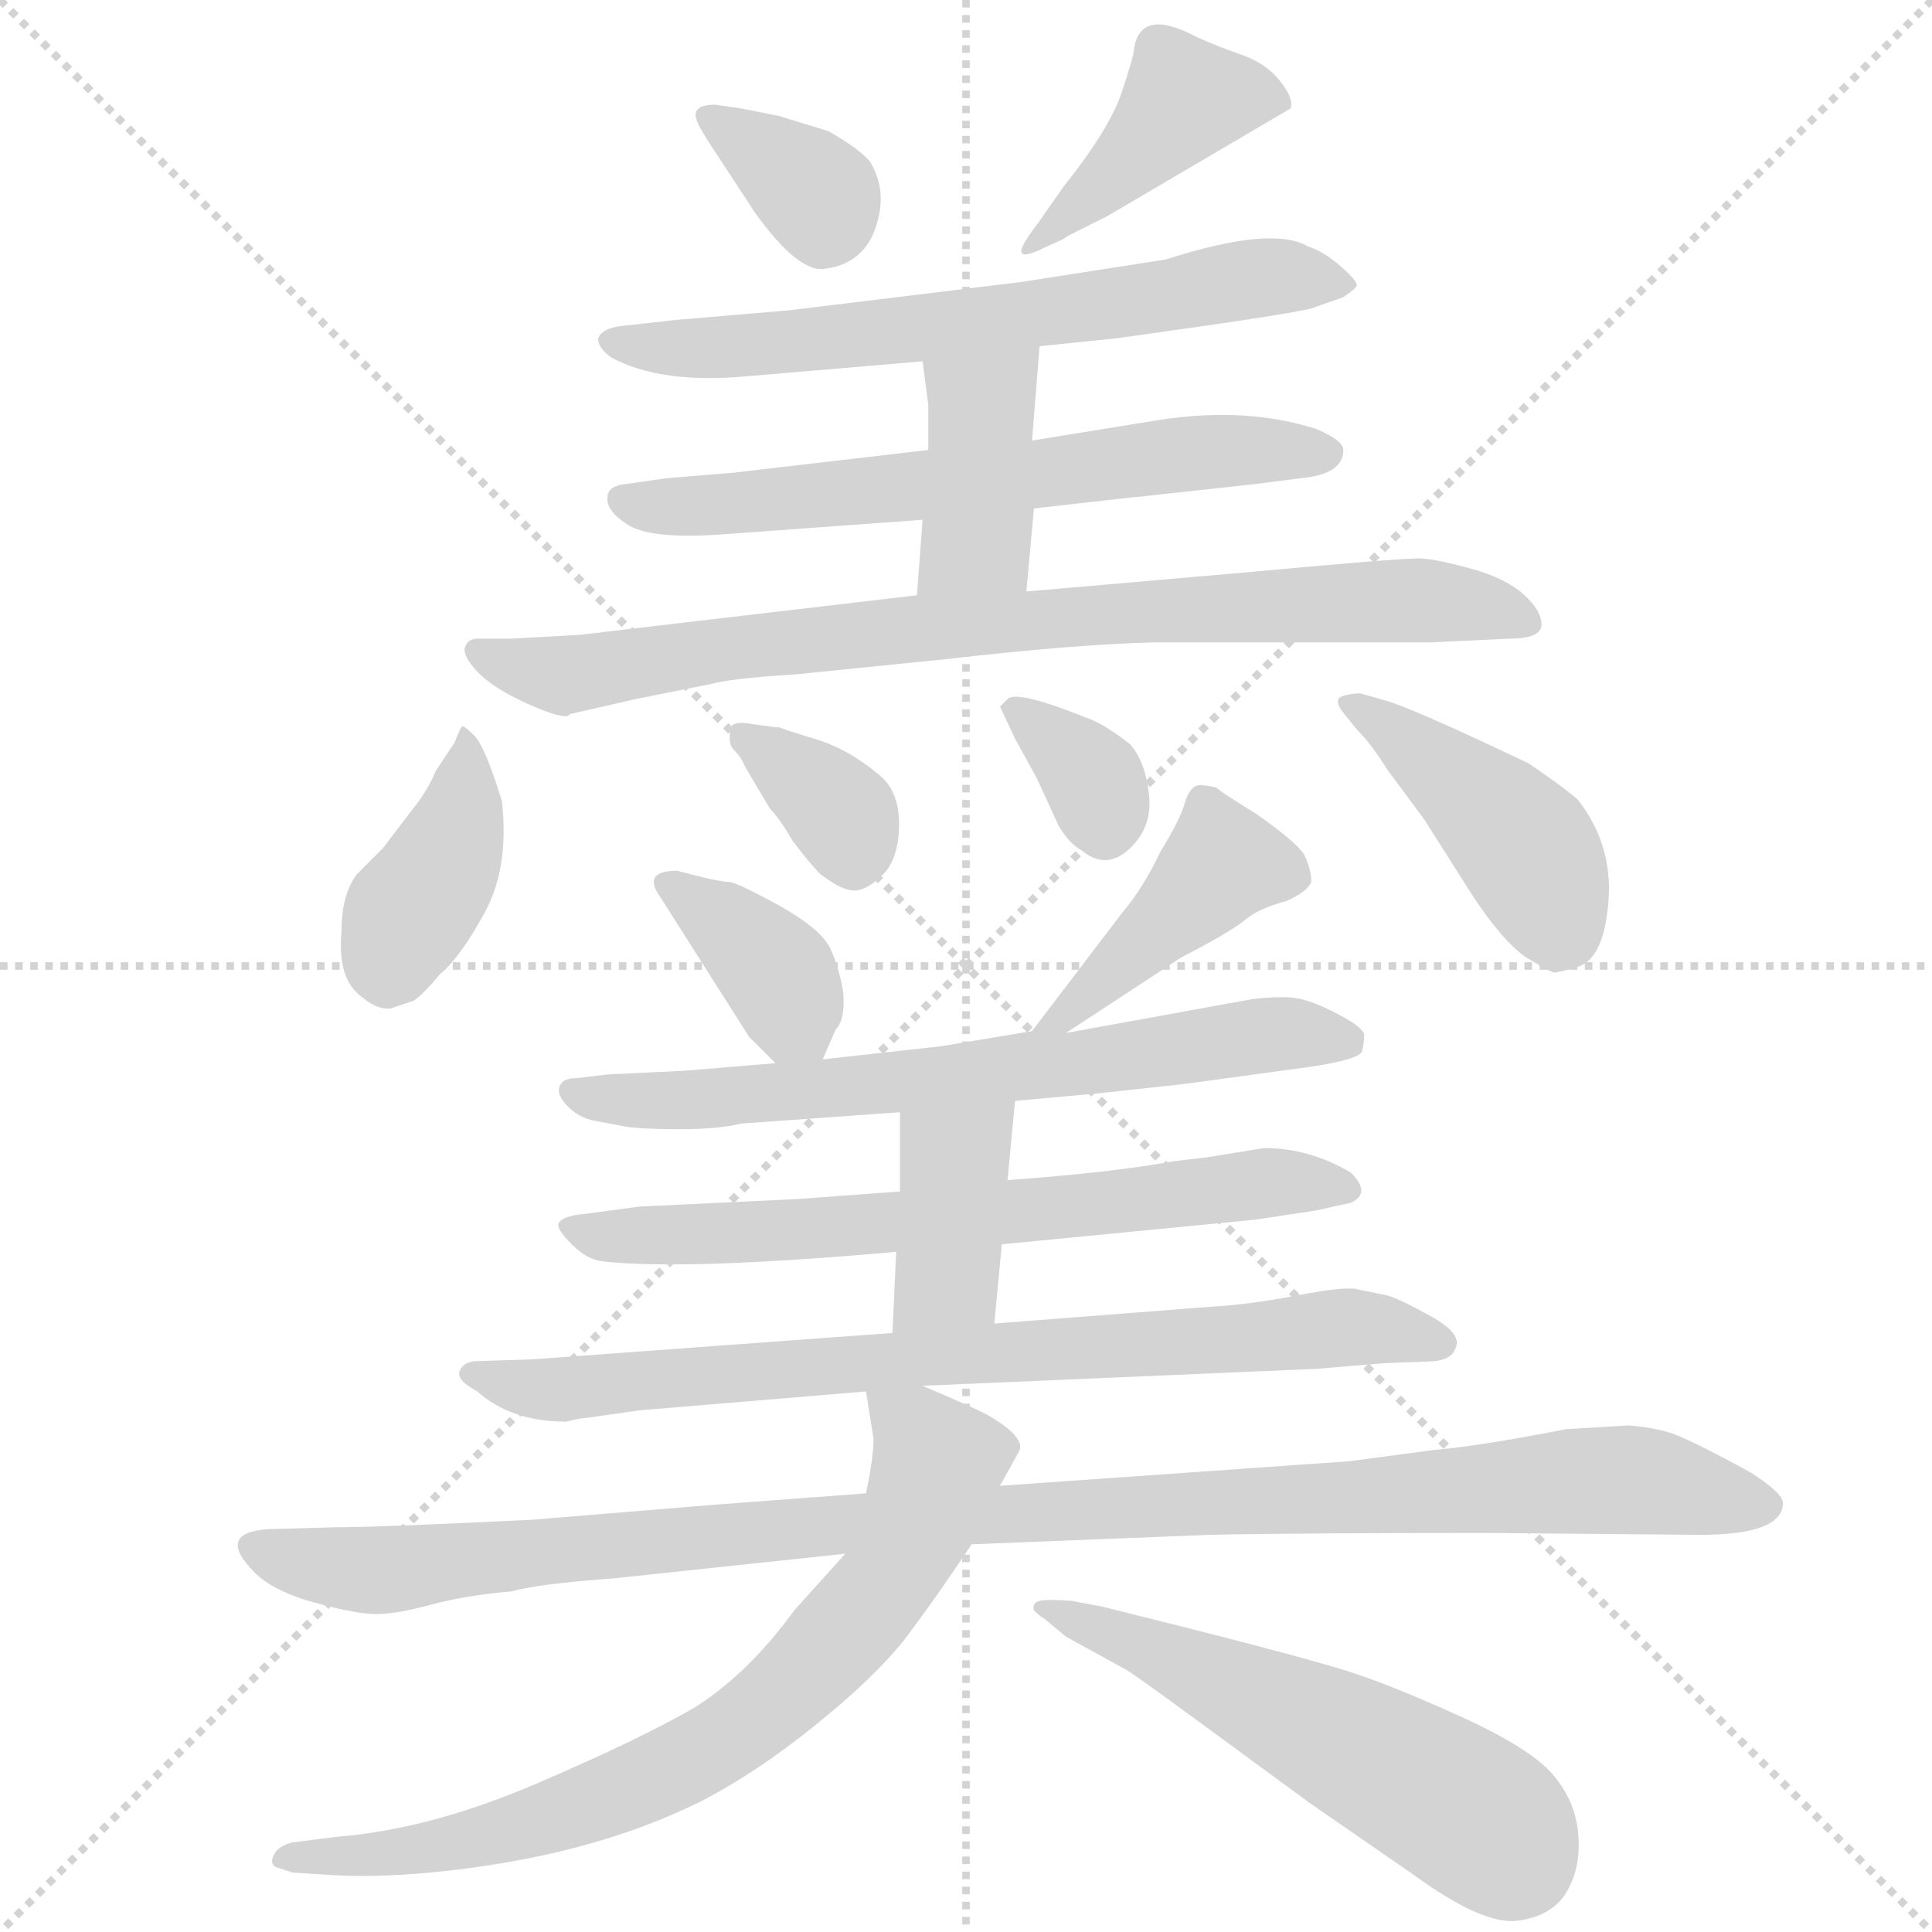 <svg xmlns="http://www.w3.org/2000/svg" version="1.1" viewBox="0 0 1024 1024">
  <g stroke="lightgray" stroke-dasharray="1,1" stroke-width="1" transform="scale(4, 4)">
    <line x1="0" y1="0" x2="256" y2="256" />
    <line x1="256" y1="0" x2="0" y2="256" />
    <line x1="128" y1="0" x2="128" y2="256" />
    <line x1="0" y1="128" x2="256" y2="128" />
  </g>
  <g transform="scale(1.0, -1.0) translate(0.0, -837.50)">
    <style type="text/css">
      
        @keyframes keyframes0 {
          from {
            stroke: blue;
            stroke-dashoffset: 340;
            stroke-width: 128;
          }
          53% {
            animation-timing-function: step-end;
            stroke: blue;
            stroke-dashoffset: 0;
            stroke-width: 128;
          }
          to {
            stroke: black;
            stroke-width: 1024;
          }
        }
        #make-me-a-hanzi-animation-0 {
          animation: keyframes0 0.527s both;
          animation-delay: 0s;
          animation-timing-function: linear;
        }
      
        @keyframes keyframes1 {
          from {
            stroke: blue;
            stroke-dashoffset: 407;
            stroke-width: 128;
          }
          57% {
            animation-timing-function: step-end;
            stroke: blue;
            stroke-dashoffset: 0;
            stroke-width: 128;
          }
          to {
            stroke: black;
            stroke-width: 1024;
          }
        }
        #make-me-a-hanzi-animation-1 {
          animation: keyframes1 0.581s both;
          animation-delay: 0.527s;
          animation-timing-function: linear;
        }
      
        @keyframes keyframes2 {
          from {
            stroke: blue;
            stroke-dashoffset: 646;
            stroke-width: 128;
          }
          68% {
            animation-timing-function: step-end;
            stroke: blue;
            stroke-dashoffset: 0;
            stroke-width: 128;
          }
          to {
            stroke: black;
            stroke-width: 1024;
          }
        }
        #make-me-a-hanzi-animation-2 {
          animation: keyframes2 0.776s both;
          animation-delay: 1.108s;
          animation-timing-function: linear;
        }
      
        @keyframes keyframes3 {
          from {
            stroke: blue;
            stroke-dashoffset: 631;
            stroke-width: 128;
          }
          67% {
            animation-timing-function: step-end;
            stroke: blue;
            stroke-dashoffset: 0;
            stroke-width: 128;
          }
          to {
            stroke: black;
            stroke-width: 1024;
          }
        }
        #make-me-a-hanzi-animation-3 {
          animation: keyframes3 0.764s both;
          animation-delay: 1.884s;
          animation-timing-function: linear;
        }
      
        @keyframes keyframes4 {
          from {
            stroke: blue;
            stroke-dashoffset: 395;
            stroke-width: 128;
          }
          56% {
            animation-timing-function: step-end;
            stroke: blue;
            stroke-dashoffset: 0;
            stroke-width: 128;
          }
          to {
            stroke: black;
            stroke-width: 1024;
          }
        }
        #make-me-a-hanzi-animation-4 {
          animation: keyframes4 0.571s both;
          animation-delay: 2.647s;
          animation-timing-function: linear;
        }
      
        @keyframes keyframes5 {
          from {
            stroke: blue;
            stroke-dashoffset: 816;
            stroke-width: 128;
          }
          73% {
            animation-timing-function: step-end;
            stroke: blue;
            stroke-dashoffset: 0;
            stroke-width: 128;
          }
          to {
            stroke: black;
            stroke-width: 1024;
          }
        }
        #make-me-a-hanzi-animation-5 {
          animation: keyframes5 0.914s both;
          animation-delay: 3.219s;
          animation-timing-function: linear;
        }
      
        @keyframes keyframes6 {
          from {
            stroke: blue;
            stroke-dashoffset: 388;
            stroke-width: 128;
          }
          56% {
            animation-timing-function: step-end;
            stroke: blue;
            stroke-dashoffset: 0;
            stroke-width: 128;
          }
          to {
            stroke: black;
            stroke-width: 1024;
          }
        }
        #make-me-a-hanzi-animation-6 {
          animation: keyframes6 0.566s both;
          animation-delay: 4.133s;
          animation-timing-function: linear;
        }
      
        @keyframes keyframes7 {
          from {
            stroke: blue;
            stroke-dashoffset: 351;
            stroke-width: 128;
          }
          53% {
            animation-timing-function: step-end;
            stroke: blue;
            stroke-dashoffset: 0;
            stroke-width: 128;
          }
          to {
            stroke: black;
            stroke-width: 1024;
          }
        }
        #make-me-a-hanzi-animation-7 {
          animation: keyframes7 0.536s both;
          animation-delay: 4.698s;
          animation-timing-function: linear;
        }
      
        @keyframes keyframes8 {
          from {
            stroke: blue;
            stroke-dashoffset: 338;
            stroke-width: 128;
          }
          52% {
            animation-timing-function: step-end;
            stroke: blue;
            stroke-dashoffset: 0;
            stroke-width: 128;
          }
          to {
            stroke: black;
            stroke-width: 1024;
          }
        }
        #make-me-a-hanzi-animation-8 {
          animation: keyframes8 0.525s both;
          animation-delay: 5.234s;
          animation-timing-function: linear;
        }
      
        @keyframes keyframes9 {
          from {
            stroke: blue;
            stroke-dashoffset: 430;
            stroke-width: 128;
          }
          58% {
            animation-timing-function: step-end;
            stroke: blue;
            stroke-dashoffset: 0;
            stroke-width: 128;
          }
          to {
            stroke: black;
            stroke-width: 1024;
          }
        }
        #make-me-a-hanzi-animation-9 {
          animation: keyframes9 0.6s both;
          animation-delay: 5.759s;
          animation-timing-function: linear;
        }
      
        @keyframes keyframes10 {
          from {
            stroke: blue;
            stroke-dashoffset: 371;
            stroke-width: 128;
          }
          55% {
            animation-timing-function: step-end;
            stroke: blue;
            stroke-dashoffset: 0;
            stroke-width: 128;
          }
          to {
            stroke: black;
            stroke-width: 1024;
          }
        }
        #make-me-a-hanzi-animation-10 {
          animation: keyframes10 0.552s both;
          animation-delay: 6.359s;
          animation-timing-function: linear;
        }
      
        @keyframes keyframes11 {
          from {
            stroke: blue;
            stroke-dashoffset: 421;
            stroke-width: 128;
          }
          58% {
            animation-timing-function: step-end;
            stroke: blue;
            stroke-dashoffset: 0;
            stroke-width: 128;
          }
          to {
            stroke: black;
            stroke-width: 1024;
          }
        }
        #make-me-a-hanzi-animation-11 {
          animation: keyframes11 0.593s both;
          animation-delay: 6.911s;
          animation-timing-function: linear;
        }
      
        @keyframes keyframes12 {
          from {
            stroke: blue;
            stroke-dashoffset: 669;
            stroke-width: 128;
          }
          69% {
            animation-timing-function: step-end;
            stroke: blue;
            stroke-dashoffset: 0;
            stroke-width: 128;
          }
          to {
            stroke: black;
            stroke-width: 1024;
          }
        }
        #make-me-a-hanzi-animation-12 {
          animation: keyframes12 0.794s both;
          animation-delay: 7.504s;
          animation-timing-function: linear;
        }
      
        @keyframes keyframes13 {
          from {
            stroke: blue;
            stroke-dashoffset: 667;
            stroke-width: 128;
          }
          68% {
            animation-timing-function: step-end;
            stroke: blue;
            stroke-dashoffset: 0;
            stroke-width: 128;
          }
          to {
            stroke: black;
            stroke-width: 1024;
          }
        }
        #make-me-a-hanzi-animation-13 {
          animation: keyframes13 0.793s both;
          animation-delay: 8.298s;
          animation-timing-function: linear;
        }
      
        @keyframes keyframes14 {
          from {
            stroke: blue;
            stroke-dashoffset: 386;
            stroke-width: 128;
          }
          56% {
            animation-timing-function: step-end;
            stroke: blue;
            stroke-dashoffset: 0;
            stroke-width: 128;
          }
          to {
            stroke: black;
            stroke-width: 1024;
          }
        }
        #make-me-a-hanzi-animation-14 {
          animation: keyframes14 0.564s both;
          animation-delay: 9.091s;
          animation-timing-function: linear;
        }
      
        @keyframes keyframes15 {
          from {
            stroke: blue;
            stroke-dashoffset: 769;
            stroke-width: 128;
          }
          71% {
            animation-timing-function: step-end;
            stroke: blue;
            stroke-dashoffset: 0;
            stroke-width: 128;
          }
          to {
            stroke: black;
            stroke-width: 1024;
          }
        }
        #make-me-a-hanzi-animation-15 {
          animation: keyframes15 0.876s both;
          animation-delay: 9.655s;
          animation-timing-function: linear;
        }
      
        @keyframes keyframes16 {
          from {
            stroke: blue;
            stroke-dashoffset: 1059;
            stroke-width: 128;
          }
          78% {
            animation-timing-function: step-end;
            stroke: blue;
            stroke-dashoffset: 0;
            stroke-width: 128;
          }
          to {
            stroke: black;
            stroke-width: 1024;
          }
        }
        #make-me-a-hanzi-animation-16 {
          animation: keyframes16 1.112s both;
          animation-delay: 10.531s;
          animation-timing-function: linear;
        }
      
        @keyframes keyframes17 {
          from {
            stroke: blue;
            stroke-dashoffset: 732;
            stroke-width: 128;
          }
          70% {
            animation-timing-function: step-end;
            stroke: blue;
            stroke-dashoffset: 0;
            stroke-width: 128;
          }
          to {
            stroke: black;
            stroke-width: 1024;
          }
        }
        #make-me-a-hanzi-animation-17 {
          animation: keyframes17 0.846s both;
          animation-delay: 11.643s;
          animation-timing-function: linear;
        }
      
        @keyframes keyframes18 {
          from {
            stroke: blue;
            stroke-dashoffset: 541;
            stroke-width: 128;
          }
          64% {
            animation-timing-function: step-end;
            stroke: blue;
            stroke-dashoffset: 0;
            stroke-width: 128;
          }
          to {
            stroke: black;
            stroke-width: 1024;
          }
        }
        #make-me-a-hanzi-animation-18 {
          animation: keyframes18 0.69s both;
          animation-delay: 12.488s;
          animation-timing-function: linear;
        }
      
    </style>
    
      <path d="M 393 780 L 379 782 Q 365 782 370 772 Q 371 769 383 751 L 400 725 Q 423 693 437 695 Q 461 698 466 724 Q 469 739 461 752 Q 455 759 439 768 L 413 776 L 393 780 Z" fill="lightgray" />
    
      <path d="M 601 811 Q 601 808 594.5 788.5 Q 588 769 564 739 L 550 719 Q 540 706 541.5 703.5 Q 543 701 553 706 L 564 711 Q 565 712 569 714 L 587 723 L 684 780 Q 686 785 678.5 794.5 Q 671 804 658 808.5 Q 645 813 634 818 Q 604 834 601 811 Z" fill="lightgray" />
    
      <path d="M 551 654 L 590 658 Q 591 658 636.5 664.5 Q 682 671 695 674 L 712 680 Q 718 684 719 686 Q 720 688 711 696 Q 702 704 693 707 Q 674 718 618 700 L 541 688 L 418 673 L 359 668 L 332 665 Q 319 664 317 658 Q 317 653 324 648 Q 350 634 395 638 L 489 646 L 551 654 Z" fill="lightgray" />
    
      <path d="M 548 568 L 601 574 Q 603 574 611 575 L 666 581 L 689 584 Q 712 586 712 599 Q 712 604 698 610 Q 661 622 615 615 L 547 604 L 492 599 L 389 587 L 353 584 L 332 581 Q 322 580 322 574 Q 321 567 332.5 559.5 Q 344 552 379 554 L 489 562 L 548 568 Z" fill="lightgray" />
    
      <path d="M 544 524 L 548 568 L 547 604 L 551 654 C 553 684 485 676 489 646 L 492 623 L 492 599 L 489 562 L 486 522 C 484 492 541 494 544 524 Z" fill="lightgray" />
    
      <path d="M 271 499 L 253 499 Q 248 499 246.5 494.5 Q 245 490 253 481.5 Q 261 473 278.5 465 Q 296 457 301 458 L 302 459 L 337 467 L 377 475 Q 388 478 421 480 L 500 488 Q 570 496 611 497 L 758 497 L 800 499 Q 817 499 817 506.5 Q 817 514 807.5 522.5 Q 798 531 780 536 Q 762 541 753.5 541.5 Q 745 542 659 534 L 544 524 L 486 522 L 307 501 L 271 499 Z" fill="lightgray" />
    
      <path d="M 219 307 Q 224 310 233 321 Q 244 330 257 354 Q 270 378 266 413 Q 257 442 251.5 447.5 Q 246 453 245 452.5 Q 244 452 241 444 L 231 429 Q 227 419 219 409 L 203 388 L 189 374 Q 181 363 181 344 Q 179 321 189 311.5 Q 199 302 207 303 L 219 307 Z" fill="lightgray" />
    
      <path d="M 397 454 Q 390 455 388 453 Q 385 444 389 440 Q 393 436 395 431 L 408 409 Q 413 404 420 392 Q 429 380 435 374 Q 447 365 453.5 365.5 Q 460 366 468 374 Q 476 382 476.5 399 Q 477 416 468 425 Q 451 440 433 445.5 Q 415 451 413 452 L 411 452 L 397 454 Z" fill="lightgray" />
    
      <path d="M 534 467 L 530 463 L 538 446 L 549 426 Q 551 422 561 400 Q 567 390 573 387 Q 586 376 598.5 387.5 Q 611 399 609 416.5 Q 607 434 599 443 Q 585 454 576 457 L 563 462 Q 538 471 534 467 Z" fill="lightgray" />
    
      <path d="M 719 451 Q 727 443 735 430 L 755 403 L 781 362 Q 797 338 809 330 Q 822 322 824 322 Q 834 324 836 325 Q 850 329 852.5 359.5 Q 855 390 836 414 Q 825 423 810 433 Q 749 462 735 466 L 721 470 Q 716 470 711.5 468.5 Q 707 467 711 461 L 719 451 Z" fill="lightgray" />
    
      <path d="M 436 276 L 443 292 Q 448 297 447 311 Q 445 324 440 335 Q 435 345 414 357 Q 392 369 387 370 Q 381 370 359 376 Q 340 376 350 362 L 397 288 L 411 274 C 428 257 428 257 436 276 Z" fill="lightgray" />
    
      <path d="M 565 290 L 626 330 Q 653 344 660 350 Q 667 356 682 360 Q 693 365 695 370 Q 695 377 691 385 Q 686 392 666 406 Q 645 419 645 420 Q 637 422 634 421 Q 630 419 628 412 Q 626 404 615 386 Q 606 367 595 354 L 547 291 C 529 267 540 274 565 290 Z" fill="lightgray" />
    
      <path d="M 393 242 L 477 248 L 538 254 L 582 258 L 628 263 L 694 272 Q 721 276 722 280.5 Q 723 285 723 288 Q 724 292 711 299 Q 698 306 689.5 308 Q 681 310 664 308 L 565 290 L 547 291 L 499 283 L 436 276 L 411 274 L 363 270 L 322 268 L 305 266 Q 298 266 296.5 261.5 Q 295 257 301 251 Q 307 245 315 243.5 Q 323 242 331 240.5 Q 339 239 360 239 Q 381 239 393 242 Z" fill="lightgray" />
    
      <path d="M 477 206 L 423 202 L 339 198 L 309 194 Q 298 193 296 189 Q 295 186 303 178 Q 311 170 319 169 Q 362 164 475 174 L 531 178 L 665 191 L 698 196 Q 711 199 716 200 Q 727 205 716 216 Q 694 229 670 229 L 639 224 L 622 222 Q 589 216 534 212 L 477 206 Z" fill="lightgray" />
    
      <path d="M 477 248 L 477 206 L 475 174 L 473 131 C 472 101 524 106 527 136 L 531 178 L 534 212 L 538 254 C 541 284 477 278 477 248 Z" fill="lightgray" />
    
      <path d="M 473 131 L 282 117 L 251 116 Q 245 115 243.5 110.5 Q 242 106 253 100 Q 271 84 300 84 Q 308 86 311 86 L 339 90 L 459 100 L 489 103 L 698 112 L 734 115 L 760 116 Q 769 117 771 122 Q 776 130 759 139.5 Q 742 149 735 151 L 720 154 Q 714 156 688 151 Q 662 146 643 145 L 527 136 L 473 131 Z" fill="lightgray" />
    
      <path d="M 459 46 L 379 40 L 282 32 Q 201 28 177 28 L 142 27 Q 114 25 135 4 Q 145 -6 167 -12 Q 189 -18 199.5 -18 Q 210 -18 228.5 -13 Q 247 -8 271 -6 Q 285 -2 326 1 L 448 14 L 515 19 L 641 24 Q 685 25 789 25 L 901 24 Q 945 24 945 41 Q 945 46 928 57 Q 895 75 885.5 78 Q 876 81 863 82 L 830 80 Q 784 71 760 69 L 715 63 L 530 50 L 459 46 Z" fill="lightgray" />
    
      <path d="M 459 100 L 463 75 Q 463 65 459 46 L 448 14 L 421 -16 Q 397 -49 369 -67 Q 340 -84 284 -108 Q 228 -132 179 -136 L 155 -139 Q 147 -141 145 -146 Q 143 -150 146 -152 Q 149 -153 155 -155 L 171 -156 Q 195 -158 228 -155 Q 312 -147 372 -117 Q 401 -102 432 -77 Q 463 -52 479 -32 Q 495 -11 515 19 L 530 50 L 540 68 Q 544 75 526 86 Q 522 89 489 103 C 461 115 456 117 459 100 Z" fill="lightgray" />
    
      <path d="M 568 -11 Q 555 -10 551 -11 Q 547 -12 548 -16 Q 552 -20 553 -20 L 565 -30 L 596 -47 Q 600 -49 634 -74 L 694 -118 L 749 -156 Q 786 -183 804.5 -180.5 Q 823 -178 830.5 -165 Q 838 -152 836.5 -134.5 Q 835 -117 823 -103 Q 811 -89 773.5 -72 Q 736 -55 713.5 -48 Q 691 -41 632 -26 L 584 -14 L 568 -11 Z" fill="lightgray" />
    
    
      <clipPath id="make-me-a-hanzi-clip-0">
        <path d="M 393 780 L 379 782 Q 365 782 370 772 Q 371 769 383 751 L 400 725 Q 423 693 437 695 Q 461 698 466 724 Q 469 739 461 752 Q 455 759 439 768 L 413 776 L 393 780 Z" />
      </clipPath>
      <path clip-path="url(#make-me-a-hanzi-clip-0)" d="M 379 773 L 435 732 L 437 718" fill="none" id="make-me-a-hanzi-animation-0" stroke-dasharray="212 424" stroke-linecap="round" />
    
      <clipPath id="make-me-a-hanzi-clip-1">
        <path d="M 601 811 Q 601 808 594.5 788.5 Q 588 769 564 739 L 550 719 Q 540 706 541.5 703.5 Q 543 701 553 706 L 564 711 Q 565 712 569 714 L 587 723 L 684 780 Q 686 785 678.5 794.5 Q 671 804 658 808.5 Q 645 813 634 818 Q 604 834 601 811 Z" />
      </clipPath>
      <path clip-path="url(#make-me-a-hanzi-clip-1)" d="M 673 784 L 626 782 L 549 712" fill="none" id="make-me-a-hanzi-animation-1" stroke-dasharray="279 558" stroke-linecap="round" />
    
      <clipPath id="make-me-a-hanzi-clip-2">
        <path d="M 551 654 L 590 658 Q 591 658 636.5 664.5 Q 682 671 695 674 L 712 680 Q 718 684 719 686 Q 720 688 711 696 Q 702 704 693 707 Q 674 718 618 700 L 541 688 L 418 673 L 359 668 L 332 665 Q 319 664 317 658 Q 317 653 324 648 Q 350 634 395 638 L 489 646 L 551 654 Z" />
      </clipPath>
      <path clip-path="url(#make-me-a-hanzi-clip-2)" d="M 324 656 L 402 654 L 621 679 L 652 689 L 711 688" fill="none" id="make-me-a-hanzi-animation-2" stroke-dasharray="518 1036" stroke-linecap="round" />
    
      <clipPath id="make-me-a-hanzi-clip-3">
        <path d="M 548 568 L 601 574 Q 603 574 611 575 L 666 581 L 689 584 Q 712 586 712 599 Q 712 604 698 610 Q 661 622 615 615 L 547 604 L 492 599 L 389 587 L 353 584 L 332 581 Q 322 580 322 574 Q 321 567 332.5 559.5 Q 344 552 379 554 L 489 562 L 548 568 Z" />
      </clipPath>
      <path clip-path="url(#make-me-a-hanzi-clip-3)" d="M 330 573 L 368 568 L 625 597 L 703 597" fill="none" id="make-me-a-hanzi-animation-3" stroke-dasharray="503 1006" stroke-linecap="round" />
    
      <clipPath id="make-me-a-hanzi-clip-4">
        <path d="M 544 524 L 548 568 L 547 604 L 551 654 C 553 684 485 676 489 646 L 492 623 L 492 599 L 489 562 L 486 522 C 484 492 541 494 544 524 Z" />
      </clipPath>
      <path clip-path="url(#make-me-a-hanzi-clip-4)" d="M 544 648 L 520 622 L 517 552 L 493 528" fill="none" id="make-me-a-hanzi-animation-4" stroke-dasharray="267 534" stroke-linecap="round" />
    
      <clipPath id="make-me-a-hanzi-clip-5">
        <path d="M 271 499 L 253 499 Q 248 499 246.5 494.5 Q 245 490 253 481.5 Q 261 473 278.5 465 Q 296 457 301 458 L 302 459 L 337 467 L 377 475 Q 388 478 421 480 L 500 488 Q 570 496 611 497 L 758 497 L 800 499 Q 817 499 817 506.5 Q 817 514 807.5 522.5 Q 798 531 780 536 Q 762 541 753.5 541.5 Q 745 542 659 534 L 544 524 L 486 522 L 307 501 L 271 499 Z" />
      </clipPath>
      <path clip-path="url(#make-me-a-hanzi-clip-5)" d="M 254 490 L 303 480 L 466 503 L 698 519 L 782 517 L 809 508" fill="none" id="make-me-a-hanzi-animation-5" stroke-dasharray="688 1376" stroke-linecap="round" />
    
      <clipPath id="make-me-a-hanzi-clip-6">
        <path d="M 219 307 Q 224 310 233 321 Q 244 330 257 354 Q 270 378 266 413 Q 257 442 251.5 447.5 Q 246 453 245 452.5 Q 244 452 241 444 L 231 429 Q 227 419 219 409 L 203 388 L 189 374 Q 181 363 181 344 Q 179 321 189 311.5 Q 199 302 207 303 L 219 307 Z" />
      </clipPath>
      <path clip-path="url(#make-me-a-hanzi-clip-6)" d="M 246 447 L 240 391 L 214 348 L 207 324" fill="none" id="make-me-a-hanzi-animation-6" stroke-dasharray="260 520" stroke-linecap="round" />
    
      <clipPath id="make-me-a-hanzi-clip-7">
        <path d="M 397 454 Q 390 455 388 453 Q 385 444 389 440 Q 393 436 395 431 L 408 409 Q 413 404 420 392 Q 429 380 435 374 Q 447 365 453.5 365.5 Q 460 366 468 374 Q 476 382 476.5 399 Q 477 416 468 425 Q 451 440 433 445.5 Q 415 451 413 452 L 411 452 L 397 454 Z" />
      </clipPath>
      <path clip-path="url(#make-me-a-hanzi-clip-7)" d="M 393 447 L 445 407 L 453 379" fill="none" id="make-me-a-hanzi-animation-7" stroke-dasharray="223 446" stroke-linecap="round" />
    
      <clipPath id="make-me-a-hanzi-clip-8">
        <path d="M 534 467 L 530 463 L 538 446 L 549 426 Q 551 422 561 400 Q 567 390 573 387 Q 586 376 598.5 387.5 Q 611 399 609 416.5 Q 607 434 599 443 Q 585 454 576 457 L 563 462 Q 538 471 534 467 Z" />
      </clipPath>
      <path clip-path="url(#make-me-a-hanzi-clip-8)" d="M 536 461 L 573 432 L 586 399" fill="none" id="make-me-a-hanzi-animation-8" stroke-dasharray="210 420" stroke-linecap="round" />
    
      <clipPath id="make-me-a-hanzi-clip-9">
        <path d="M 719 451 Q 727 443 735 430 L 755 403 L 781 362 Q 797 338 809 330 Q 822 322 824 322 Q 834 324 836 325 Q 850 329 852.5 359.5 Q 855 390 836 414 Q 825 423 810 433 Q 749 462 735 466 L 721 470 Q 716 470 711.5 468.5 Q 707 467 711 461 L 719 451 Z" />
      </clipPath>
      <path clip-path="url(#make-me-a-hanzi-clip-9)" d="M 717 464 L 803 394 L 816 374 L 827 336" fill="none" id="make-me-a-hanzi-animation-9" stroke-dasharray="302 604" stroke-linecap="round" />
    
      <clipPath id="make-me-a-hanzi-clip-10">
        <path d="M 436 276 L 443 292 Q 448 297 447 311 Q 445 324 440 335 Q 435 345 414 357 Q 392 369 387 370 Q 381 370 359 376 Q 340 376 350 362 L 397 288 L 411 274 C 428 257 428 257 436 276 Z" />
      </clipPath>
      <path clip-path="url(#make-me-a-hanzi-clip-10)" d="M 355 369 L 414 319 L 429 284" fill="none" id="make-me-a-hanzi-animation-10" stroke-dasharray="243 486" stroke-linecap="round" />
    
      <clipPath id="make-me-a-hanzi-clip-11">
        <path d="M 565 290 L 626 330 Q 653 344 660 350 Q 667 356 682 360 Q 693 365 695 370 Q 695 377 691 385 Q 686 392 666 406 Q 645 419 645 420 Q 637 422 634 421 Q 630 419 628 412 Q 626 404 615 386 Q 606 367 595 354 L 547 291 C 529 267 540 274 565 290 Z" />
      </clipPath>
      <path clip-path="url(#make-me-a-hanzi-clip-11)" d="M 684 375 L 646 379 L 567 301 L 552 297" fill="none" id="make-me-a-hanzi-animation-11" stroke-dasharray="293 586" stroke-linecap="round" />
    
      <clipPath id="make-me-a-hanzi-clip-12">
        <path d="M 393 242 L 477 248 L 538 254 L 582 258 L 628 263 L 694 272 Q 721 276 722 280.5 Q 723 285 723 288 Q 724 292 711 299 Q 698 306 689.5 308 Q 681 310 664 308 L 565 290 L 547 291 L 499 283 L 436 276 L 411 274 L 363 270 L 322 268 L 305 266 Q 298 266 296.5 261.5 Q 295 257 301 251 Q 307 245 315 243.5 Q 323 242 331 240.5 Q 339 239 360 239 Q 381 239 393 242 Z" />
      </clipPath>
      <path clip-path="url(#make-me-a-hanzi-clip-12)" d="M 304 258 L 351 253 L 682 290 L 714 285" fill="none" id="make-me-a-hanzi-animation-12" stroke-dasharray="541 1082" stroke-linecap="round" />
    
      <clipPath id="make-me-a-hanzi-clip-13">
        <path d="M 477 206 L 423 202 L 339 198 L 309 194 Q 298 193 296 189 Q 295 186 303 178 Q 311 170 319 169 Q 362 164 475 174 L 531 178 L 665 191 L 698 196 Q 711 199 716 200 Q 727 205 716 216 Q 694 229 670 229 L 639 224 L 622 222 Q 589 216 534 212 L 477 206 Z" />
      </clipPath>
      <path clip-path="url(#make-me-a-hanzi-clip-13)" d="M 304 187 L 325 182 L 463 187 L 676 211 L 713 208" fill="none" id="make-me-a-hanzi-animation-13" stroke-dasharray="539 1078" stroke-linecap="round" />
    
      <clipPath id="make-me-a-hanzi-clip-14">
        <path d="M 477 248 L 477 206 L 475 174 L 473 131 C 472 101 524 106 527 136 L 531 178 L 534 212 L 538 254 C 541 284 477 278 477 248 Z" />
      </clipPath>
      <path clip-path="url(#make-me-a-hanzi-clip-14)" d="M 531 248 L 506 222 L 502 161 L 479 138" fill="none" id="make-me-a-hanzi-animation-14" stroke-dasharray="258 516" stroke-linecap="round" />
    
      <clipPath id="make-me-a-hanzi-clip-15">
        <path d="M 473 131 L 282 117 L 251 116 Q 245 115 243.5 110.5 Q 242 106 253 100 Q 271 84 300 84 Q 308 86 311 86 L 339 90 L 459 100 L 489 103 L 698 112 L 734 115 L 760 116 Q 769 117 771 122 Q 776 130 759 139.5 Q 742 149 735 151 L 720 154 Q 714 156 688 151 Q 662 146 643 145 L 527 136 L 473 131 Z" />
      </clipPath>
      <path clip-path="url(#make-me-a-hanzi-clip-15)" d="M 251 108 L 303 101 L 710 134 L 762 126" fill="none" id="make-me-a-hanzi-animation-15" stroke-dasharray="641 1282" stroke-linecap="round" />
    
      <clipPath id="make-me-a-hanzi-clip-16">
        <path d="M 459 46 L 379 40 L 282 32 Q 201 28 177 28 L 142 27 Q 114 25 135 4 Q 145 -6 167 -12 Q 189 -18 199.5 -18 Q 210 -18 228.5 -13 Q 247 -8 271 -6 Q 285 -2 326 1 L 448 14 L 515 19 L 641 24 Q 685 25 789 25 L 901 24 Q 945 24 945 41 Q 945 46 928 57 Q 895 75 885.5 78 Q 876 81 863 82 L 830 80 Q 784 71 760 69 L 715 63 L 530 50 L 459 46 Z" />
      </clipPath>
      <path clip-path="url(#make-me-a-hanzi-clip-16)" d="M 137 16 L 197 5 L 480 32 L 848 53 L 936 40" fill="none" id="make-me-a-hanzi-animation-16" stroke-dasharray="931 1862" stroke-linecap="round" />
    
      <clipPath id="make-me-a-hanzi-clip-17">
        <path d="M 459 100 L 463 75 Q 463 65 459 46 L 448 14 L 421 -16 Q 397 -49 369 -67 Q 340 -84 284 -108 Q 228 -132 179 -136 L 155 -139 Q 147 -141 145 -146 Q 143 -150 146 -152 Q 149 -153 155 -155 L 171 -156 Q 195 -158 228 -155 Q 312 -147 372 -117 Q 401 -102 432 -77 Q 463 -52 479 -32 Q 495 -11 515 19 L 530 50 L 540 68 Q 544 75 526 86 Q 522 89 489 103 C 461 115 456 117 459 100 Z" />
      </clipPath>
      <path clip-path="url(#make-me-a-hanzi-clip-17)" d="M 467 95 L 489 77 L 497 60 L 486 28 L 471 0 L 400 -72 L 356 -100 L 294 -125 L 218 -143 L 153 -147" fill="none" id="make-me-a-hanzi-animation-17" stroke-dasharray="604 1208" stroke-linecap="round" />
    
      <clipPath id="make-me-a-hanzi-clip-18">
        <path d="M 568 -11 Q 555 -10 551 -11 Q 547 -12 548 -16 Q 552 -20 553 -20 L 565 -30 L 596 -47 Q 600 -49 634 -74 L 694 -118 L 749 -156 Q 786 -183 804.5 -180.5 Q 823 -178 830.5 -165 Q 838 -152 836.5 -134.5 Q 835 -117 823 -103 Q 811 -89 773.5 -72 Q 736 -55 713.5 -48 Q 691 -41 632 -26 L 584 -14 L 568 -11 Z" />
      </clipPath>
      <path clip-path="url(#make-me-a-hanzi-clip-18)" d="M 553 -15 L 610 -36 L 726 -93 L 791 -132 L 802 -148" fill="none" id="make-me-a-hanzi-animation-18" stroke-dasharray="413 826" stroke-linecap="round" />
    
  </g>
</svg>